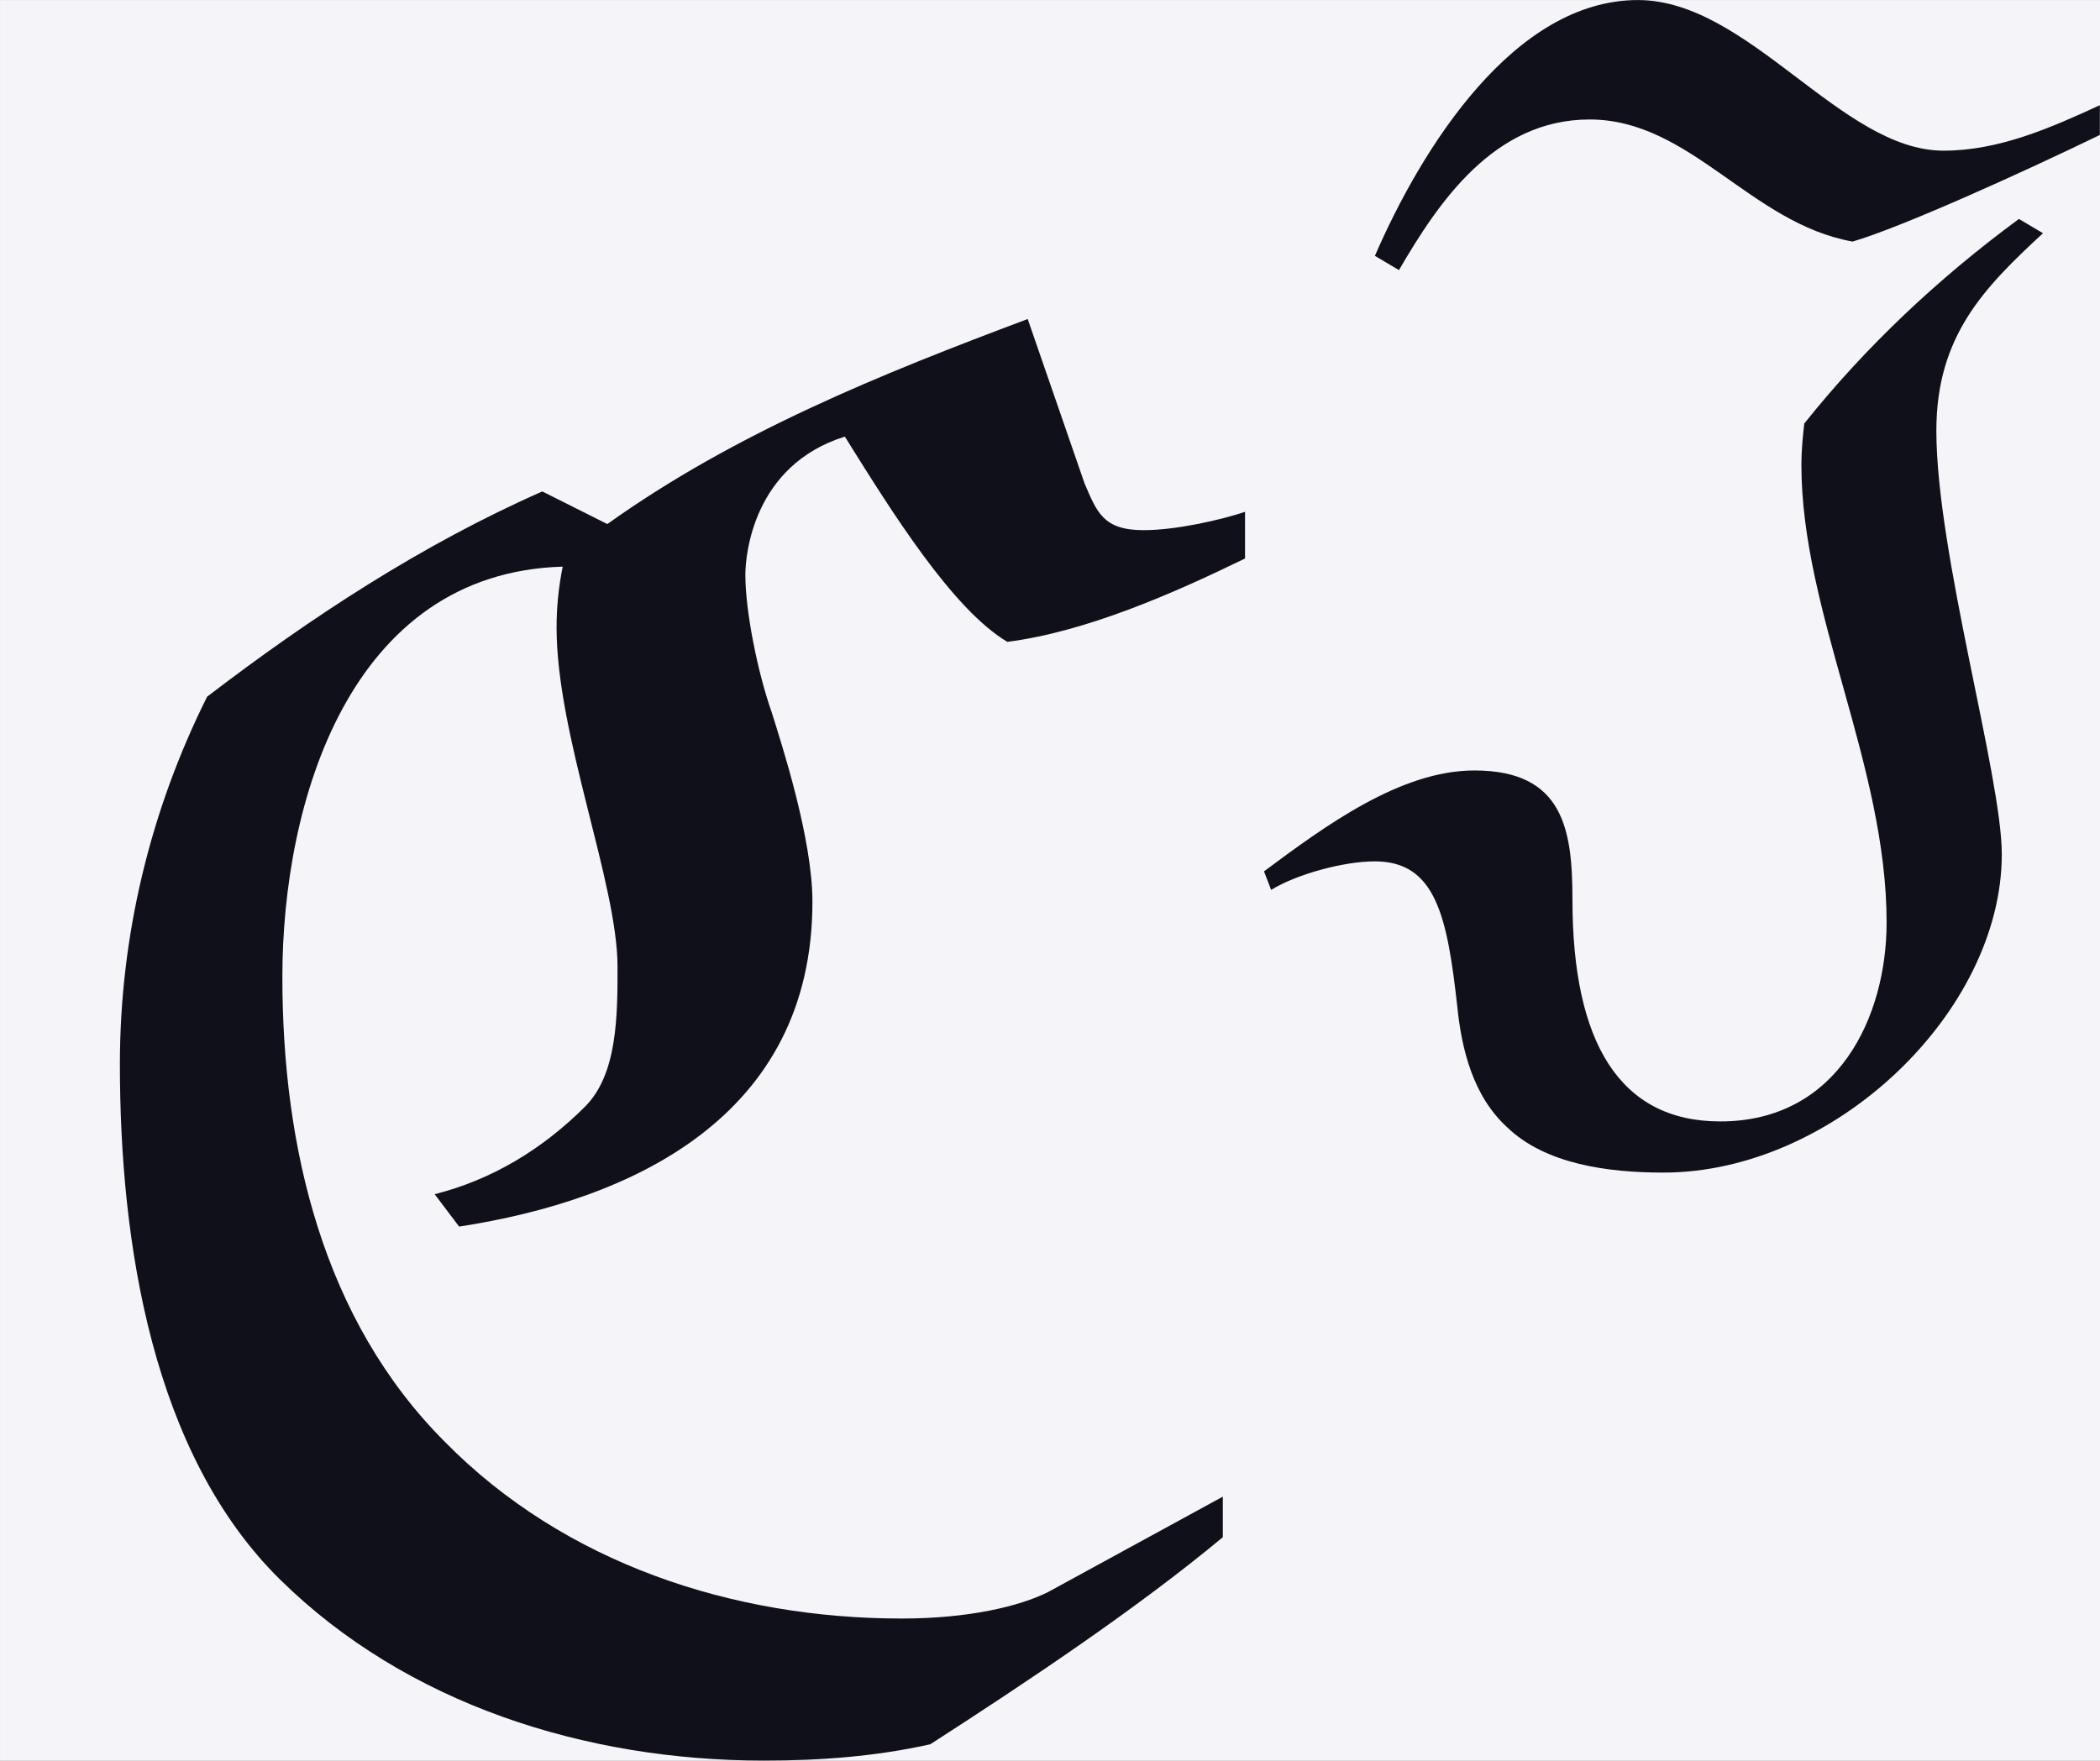 <?xml version='1.0' encoding='UTF-8'?>
<!-- This file was generated by dvisvgm 3.0.3 -->
<svg version='1.1' xmlns='http://www.w3.org/2000/svg' xmlns:xlink='http://www.w3.org/1999/xlink' width='40.276pt' height='33.777pt' viewBox='-56.836 34.974 40.276 33.777'>
<rect x="-56.836" y="34.974" width="40.276" height="33.777" fill="#808080" stroke="none"/>
<defs>
<path id='g0-74' d='M.76-3.459C.955-3.794 1.227-4.198 1.695-4.198C2.19-4.198 2.483-3.689 2.985-3.599C3.222-3.668 3.808-3.933 4.198-4.122V-4.268C3.954-4.156 3.703-4.045 3.431-4.045C2.929-4.045 2.476-4.784 1.932-4.784C1.325-4.784 .872-4.059 .642-3.529L.76-3.459ZM.133-.418C.258-.495 .488-.558 .642-.558C.941-.558 .997-.286 1.046 .153C1.067 .363 1.123 .593 1.29 .746C1.478 .928 1.785 .969 2.057 .969C2.894 .969 3.717 .181 3.717-.593C3.717-.976 3.396-2.071 3.396-2.671C3.396-3.138 3.633-3.375 3.919-3.64L3.801-3.71C3.403-3.417 3.048-3.082 2.748-2.706C2.741-2.643 2.734-2.573 2.734-2.504C2.734-1.778 3.152-1.032 3.152-.258C3.152 .202 2.915 .718 2.336 .718C1.841 .718 1.611 .328 1.611-.37C1.611-.711 1.569-1.004 1.13-1.004C.767-1.004 .398-.732 .098-.509L.133-.418Z'/>
<path id='g1-67' d='M2.66-5.988C2.072-5.729 1.524-5.37 1.016-4.981C.737-4.423 .588-3.806 .588-3.178C.588-2.301 .747-1.265 1.375-.648C1.993-.04 2.869 .239 3.746 .239C4.025 .239 4.294 .219 4.563 .159C5.041-.149 5.579-.508 5.998-.857V-1.056L5.141-.588C5.001-.518 4.752-.458 4.423-.458C3.597-.458 2.77-.727 2.182-1.325C1.584-1.923 1.385-2.77 1.385-3.606C1.385-4.463 1.714-5.589 2.76-5.619C2.74-5.519 2.73-5.42 2.73-5.32C2.73-4.792 3.029-4.065 3.029-3.656C3.029-3.417 3.029-3.128 2.869-2.969C2.66-2.76 2.411-2.61 2.132-2.54L2.252-2.381C3.098-2.511 3.985-2.919 3.985-3.975C3.985-4.284 3.836-4.742 3.786-4.902C3.716-5.101 3.656-5.4 3.656-5.579C3.656-5.679 3.696-6.117 4.144-6.257C4.374-5.888 4.672-5.41 4.941-5.25C5.33-5.3 5.758-5.489 6.107-5.659V-5.888C5.988-5.848 5.768-5.798 5.609-5.798C5.41-5.798 5.38-5.888 5.32-6.027L5.041-6.834C4.324-6.565 3.606-6.276 2.979-5.828L2.66-5.988Z'/>
</defs>
<g id='page1' transform='matrix(3.91 0 0 3.91 0 0)'>
<rect x='-14.536' y='8.945' width='10.301' height='8.639' fill='#f5f5f9'/>
<g fill='#0f1019'>
<use x='-14.536' y='17.344' xlink:href='#g1-67'/>
<use x='-8.434' y='13.729' xlink:href='#g0-74'/>
</g>
</g>
</svg>